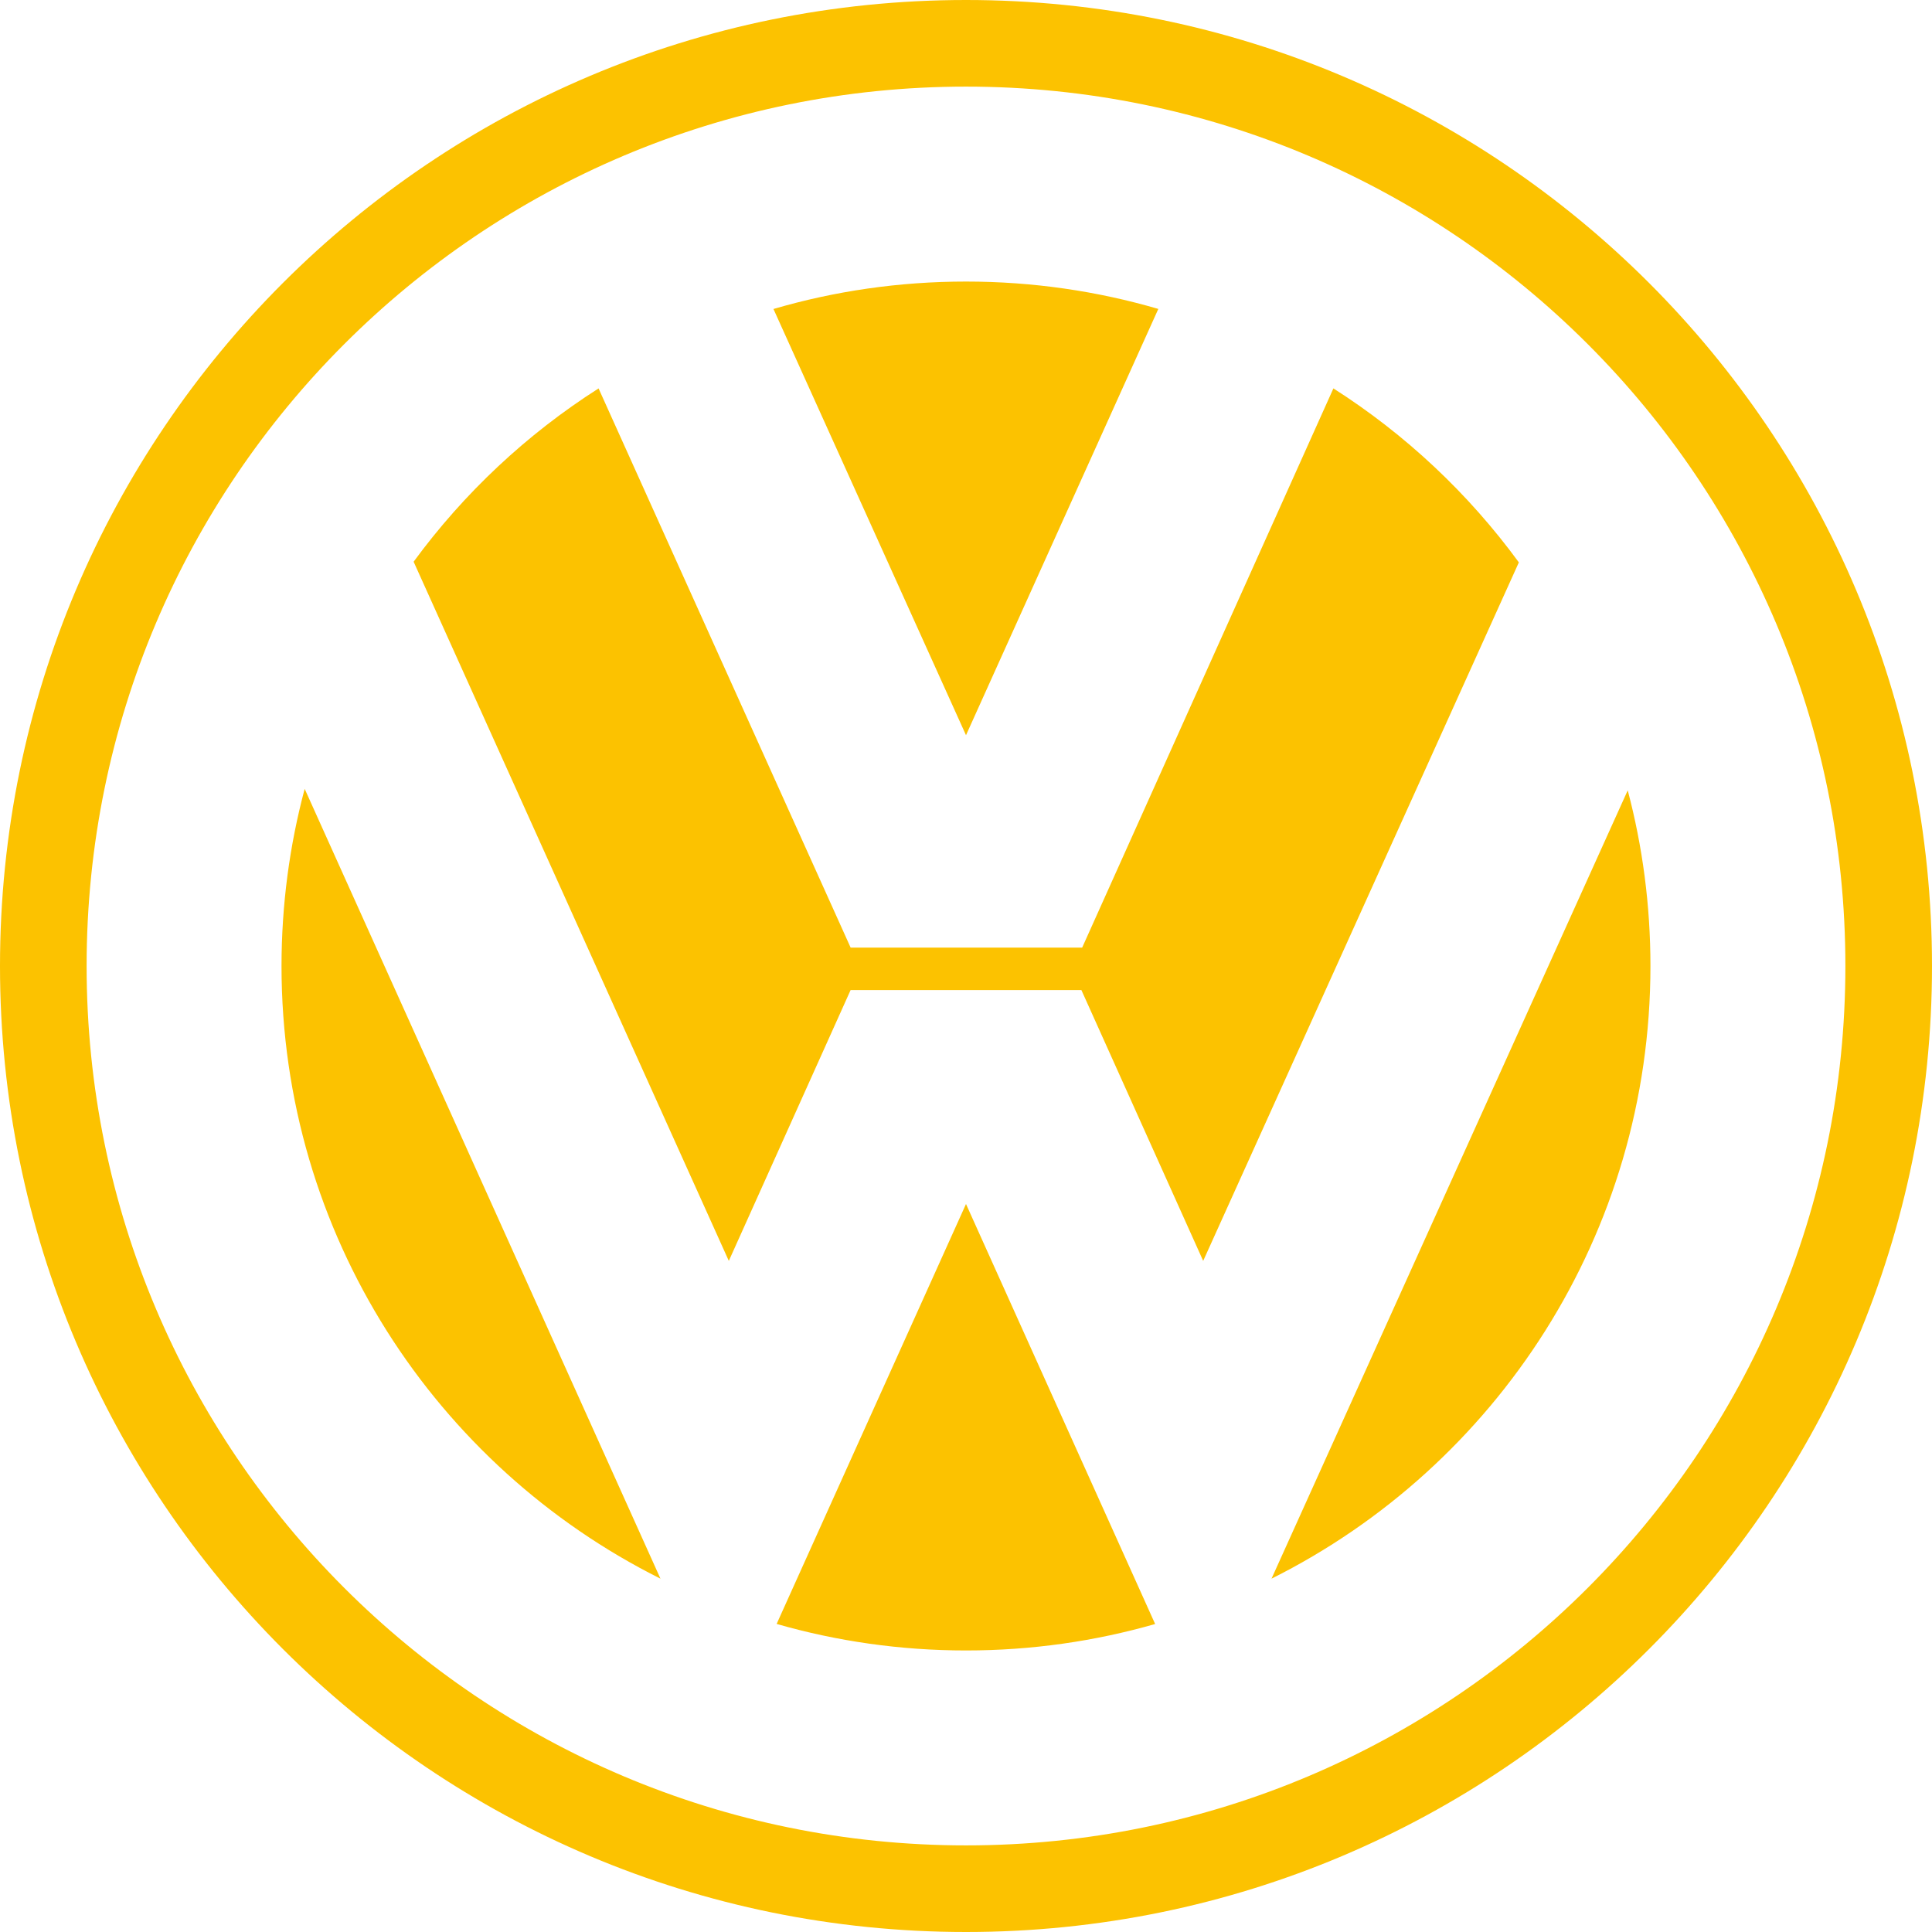 <svg width="90" height="90" viewBox="0 0 90 90" fill="none" xmlns="http://www.w3.org/2000/svg">
<path fill-rule="evenodd" clip-rule="evenodd" d="M45 0C20.147 0 0 20.148 0 45C0 69.853 20.147 90 45 90C69.852 90 90 69.853 90 45C90 20.148 69.852 0 45 0ZM45 85.965C22.375 85.965 4.035 67.624 4.035 45C4.035 22.376 22.375 4.035 45 4.035C67.624 4.035 85.965 22.376 85.965 45C85.965 67.625 67.624 85.965 45 85.965ZM36.031 14.394C38.876 13.561 41.886 13.116 45 13.116C48.11 13.116 51.117 13.561 53.959 14.391L45 34.249L36.031 14.394ZM62.115 18.093C65.475 20.236 68.407 22.989 70.754 26.198L56.049 58.737L50.375 46.12H39.625L33.951 58.737L19.268 26.167C21.611 22.972 24.534 20.229 27.884 18.094L39.625 44.142H50.412L62.115 18.093ZM14.193 36.748L30.767 73.54C20.301 68.311 13.114 57.495 13.114 45C13.115 42.147 13.49 39.38 14.193 36.748ZM36.179 75.649L45 56.087L53.811 75.653C51.013 76.455 48.056 76.885 45 76.885C41.94 76.885 38.98 76.454 36.179 75.649ZM59.232 73.54L75.826 36.817C76.517 39.429 76.884 42.171 76.884 45C76.884 57.495 69.698 68.311 59.232 73.54Z" fill="#FCC200"/>
</svg>
